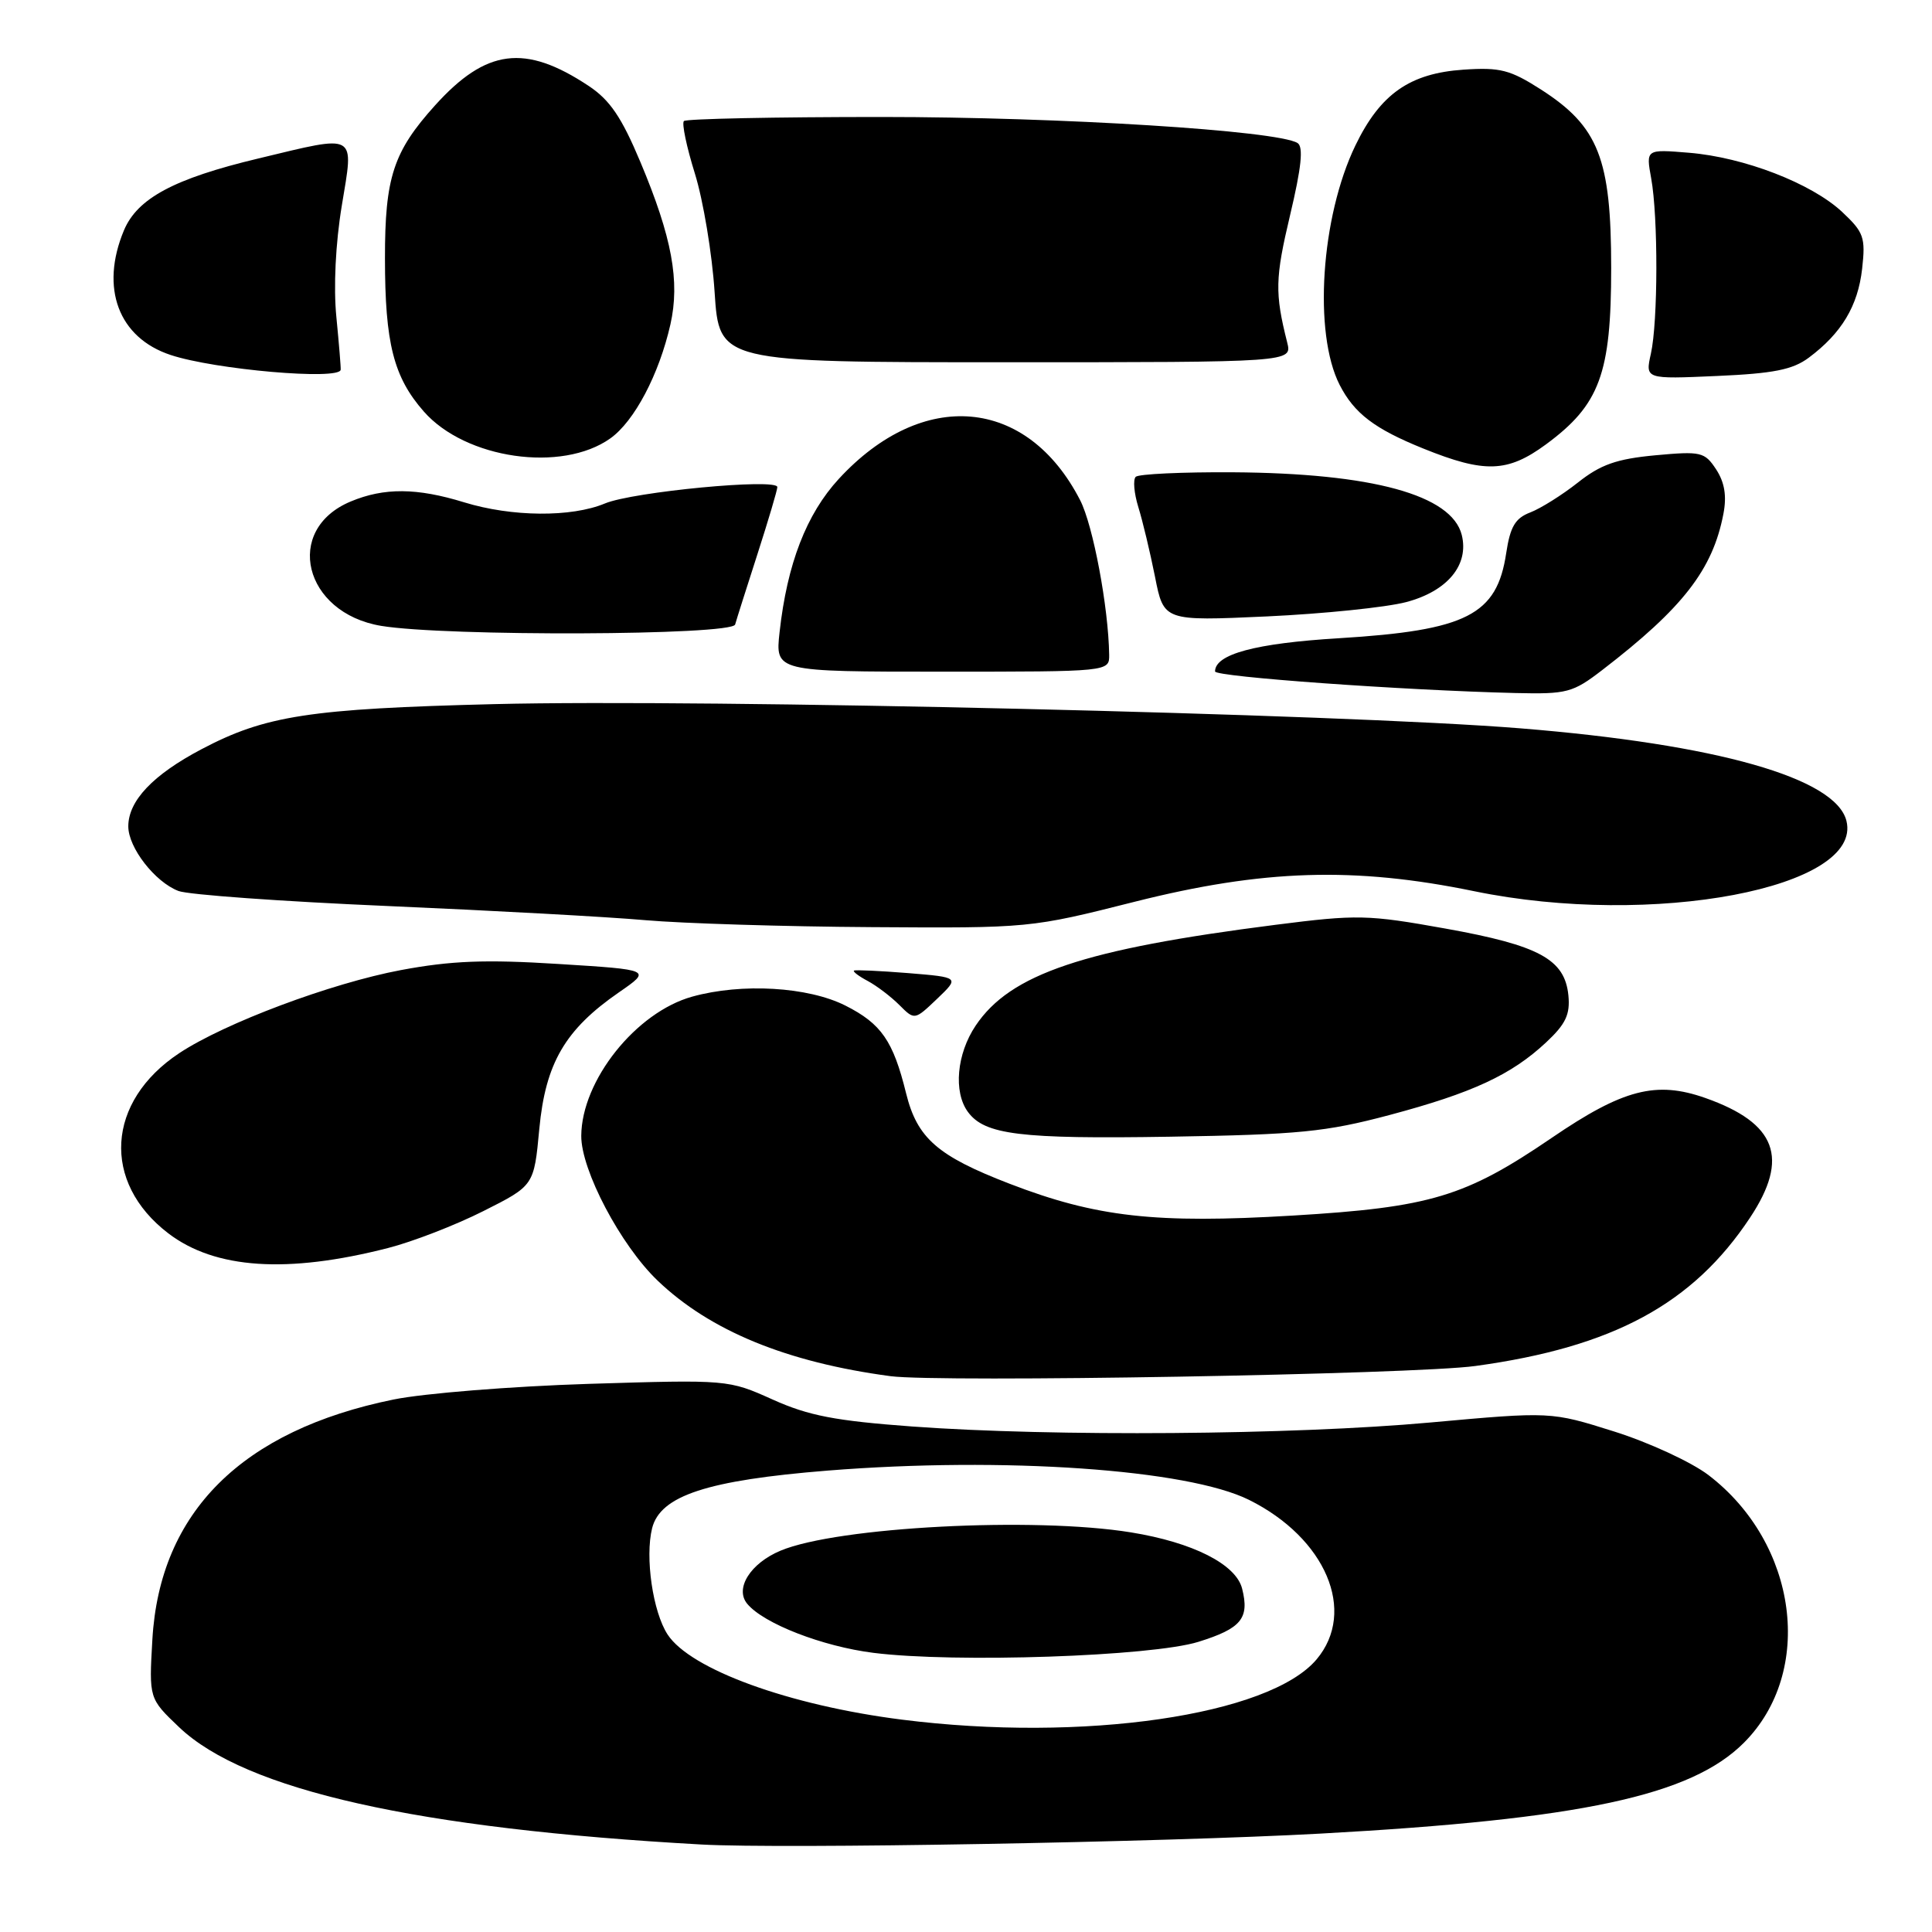 <?xml version="1.0" encoding="UTF-8" standalone="no"?>
<!DOCTYPE svg PUBLIC "-//W3C//DTD SVG 1.1//EN" "http://www.w3.org/Graphics/SVG/1.1/DTD/svg11.dtd" >
<svg xmlns="http://www.w3.org/2000/svg" xmlns:xlink="http://www.w3.org/1999/xlink" version="1.1" viewBox="0 0 256 256">
 <g >
 <path fill="currentColor"
d=" M 175.00 242.96 C 209.53 241.06 224.06 237.94 231.07 230.93 C 240.48 221.52 238.23 204.49 226.36 195.44 C 224.11 193.73 218.49 191.13 213.88 189.68 C 205.50 187.04 205.50 187.04 189.50 188.49 C 171.32 190.14 139.55 190.38 120.89 189.02 C 110.70 188.27 107.14 187.59 102.39 185.45 C 96.52 182.81 96.44 182.80 78.00 183.37 C 67.83 183.69 56.20 184.62 52.16 185.44 C 32.06 189.53 21.17 200.36 20.19 217.24 C 19.74 225.06 19.74 225.06 23.74 228.87 C 32.51 237.21 55.29 242.32 93.00 244.41 C 103.70 245.00 154.10 244.11 175.00 242.96 Z  M 195.50 181.00 C 213.75 178.50 224.32 172.78 231.90 161.33 C 237.13 153.44 235.40 148.82 225.97 145.49 C 219.45 143.19 215.07 144.32 205.63 150.76 C 194.15 158.59 189.53 159.98 171.30 161.07 C 153.10 162.16 145.26 161.28 133.77 156.85 C 124.22 153.17 121.53 150.82 120.06 144.86 C 118.35 137.92 116.78 135.65 112.03 133.25 C 107.08 130.75 98.29 130.23 91.72 132.06 C 84.27 134.13 77.07 143.16 77.02 150.50 C 76.99 155.04 82.23 164.99 87.13 169.68 C 94.08 176.34 104.26 180.52 118.00 182.35 C 124.46 183.21 187.41 182.12 195.50 181.00 Z  M 51.41 165.37 C 54.67 164.54 60.35 162.34 64.04 160.48 C 70.76 157.10 70.76 157.10 71.46 149.59 C 72.28 140.88 74.88 136.42 82.00 131.50 C 86.34 128.50 86.34 128.50 73.98 127.73 C 64.30 127.12 59.77 127.30 53.13 128.54 C 43.87 130.28 29.79 135.55 23.75 139.55 C 14.08 145.95 13.43 156.65 22.31 163.43 C 28.50 168.15 38.06 168.79 51.41 165.37 Z  M 184.10 147.75 C 195.10 144.82 200.26 142.43 204.88 138.11 C 207.46 135.70 208.07 134.42 207.82 131.89 C 207.34 127.11 203.96 125.27 191.53 123.04 C 181.23 121.19 179.84 121.16 169.03 122.54 C 143.58 125.78 133.88 129.04 129.28 135.90 C 126.77 139.64 126.31 144.68 128.25 147.33 C 130.47 150.36 135.13 150.94 155.00 150.62 C 172.12 150.34 175.67 149.99 184.10 147.75 Z  M 120.33 128.94 C 116.57 128.64 113.35 128.49 113.16 128.61 C 112.98 128.74 113.80 129.36 114.99 129.99 C 116.18 130.63 118.06 132.06 119.17 133.17 C 121.19 135.19 121.19 135.19 124.17 132.35 C 127.15 129.50 127.15 129.50 120.33 128.94 Z  M 150.34 119.49 C 167.36 115.20 179.46 114.82 195.34 118.09 C 218.96 122.95 246.89 117.67 244.66 108.76 C 243.23 103.08 227.53 98.62 201.48 96.51 C 177.78 94.59 93.53 92.60 65.50 93.30 C 41.02 93.91 35.16 94.81 26.69 99.28 C 20.26 102.67 17.00 106.11 17.00 109.50 C 17.00 112.32 20.53 116.87 23.65 118.06 C 24.96 118.56 37.40 119.45 51.30 120.05 C 65.19 120.65 80.60 121.49 85.53 121.93 C 90.46 122.36 103.95 122.78 115.50 122.85 C 136.39 122.99 136.57 122.97 150.34 119.49 Z  M 212.31 88.78 C 222.99 80.57 226.95 75.47 228.36 68.09 C 228.82 65.72 228.52 63.92 227.40 62.20 C 225.87 59.88 225.40 59.77 219.32 60.33 C 214.20 60.81 212.08 61.56 209.08 63.94 C 206.99 65.59 204.15 67.37 202.77 67.90 C 200.78 68.66 200.11 69.78 199.58 73.29 C 198.35 81.50 194.36 83.53 177.40 84.57 C 166.34 85.24 161.00 86.68 161.00 88.97 C 161.00 89.68 185.94 91.47 200.81 91.83 C 207.63 91.99 208.40 91.79 212.31 88.78 Z  M 146.97 86.75 C 146.88 80.49 144.84 69.61 143.12 66.27 C 136.09 52.60 122.27 51.39 111.15 63.45 C 106.85 68.12 104.30 74.72 103.30 83.75 C 102.72 89.00 102.72 89.00 124.86 89.00 C 147.00 89.00 147.00 89.00 146.97 86.75 Z  M 97.41 82.75 C 97.60 82.06 98.94 77.85 100.38 73.38 C 101.82 68.91 103.00 64.93 103.00 64.54 C 103.00 63.34 83.87 65.16 80.16 66.71 C 75.71 68.57 67.81 68.50 61.50 66.56 C 55.23 64.63 50.90 64.60 46.47 66.45 C 37.53 70.18 40.23 81.22 50.50 82.93 C 59.04 84.35 97.00 84.21 97.41 82.75 Z  M 186.33 79.78 C 191.81 78.33 194.68 74.85 193.69 70.88 C 192.35 65.58 181.85 62.70 163.34 62.58 C 156.65 62.54 150.87 62.81 150.49 63.18 C 150.11 63.56 150.27 65.36 150.83 67.18 C 151.40 69.01 152.39 73.15 153.04 76.40 C 154.20 82.30 154.20 82.30 167.85 81.68 C 175.36 81.33 183.67 80.48 186.33 79.78 Z  M 204.84 58.89 C 211.97 53.64 213.49 49.54 213.49 35.50 C 213.49 21.02 211.82 16.77 204.20 11.87 C 200.11 9.25 198.78 8.90 193.93 9.23 C 186.81 9.71 182.90 12.44 179.60 19.27 C 175.02 28.75 174.01 44.14 177.51 51.00 C 179.45 54.78 182.12 56.82 188.61 59.44 C 196.73 62.72 199.76 62.62 204.84 58.89 Z  M 80.87 58.09 C 84.05 55.83 87.33 49.62 88.83 43.00 C 90.12 37.28 89.05 31.45 84.86 21.48 C 82.36 15.52 80.81 13.24 77.98 11.37 C 69.57 5.80 64.42 6.46 57.65 13.96 C 52.12 20.09 51.00 23.51 51.01 34.22 C 51.01 45.47 52.15 49.97 56.16 54.53 C 61.68 60.82 74.45 62.66 80.87 58.09 Z  M 45.14 49.00 C 45.18 48.73 44.92 45.58 44.57 42.00 C 44.18 38.06 44.46 32.25 45.29 27.25 C 46.90 17.50 47.47 17.82 34.23 21.00 C 23.06 23.67 18.20 26.28 16.42 30.53 C 13.23 38.17 15.70 44.76 22.62 47.04 C 28.49 48.98 44.93 50.41 45.14 49.00 Z  M 239.68 47.39 C 244.02 44.15 246.18 40.55 246.74 35.63 C 247.21 31.45 246.97 30.78 244.08 28.07 C 240.02 24.29 231.11 20.84 223.79 20.24 C 218.09 19.77 218.09 19.77 218.79 23.63 C 219.72 28.72 219.70 42.61 218.75 46.87 C 218.00 50.24 218.00 50.24 227.49 49.82 C 235.00 49.49 237.54 48.99 239.68 47.39 Z  M 170.56 45.38 C 168.91 38.83 168.96 36.86 170.94 28.52 C 172.45 22.17 172.73 19.45 171.93 18.95 C 169.25 17.30 140.57 15.50 116.83 15.50 C 102.72 15.50 90.92 15.74 90.62 16.04 C 90.32 16.34 90.98 19.48 92.08 23.01 C 93.18 26.55 94.36 33.62 94.69 38.72 C 95.30 48.00 95.30 48.00 133.26 48.00 C 171.22 48.00 171.22 48.00 170.56 45.38 Z  M 119.50 227.86 C 104.58 225.97 91.49 221.21 88.46 216.58 C 86.50 213.58 85.45 206.34 86.41 202.49 C 87.50 198.18 93.72 196.14 109.68 194.86 C 133.00 193.00 157.36 194.69 165.50 198.74 C 175.68 203.80 179.80 213.52 174.46 219.87 C 168.19 227.31 143.50 230.90 119.50 227.86 Z  M 158.80 217.55 C 164.48 215.78 165.58 214.44 164.59 210.51 C 163.78 207.27 158.07 204.38 149.87 203.05 C 137.01 200.96 110.96 202.32 103.43 205.47 C 99.43 207.14 97.33 210.49 99.01 212.51 C 101.19 215.14 108.98 218.16 115.73 219.01 C 126.54 220.37 152.60 219.48 158.80 217.55 Z "/>
</g>
</svg>